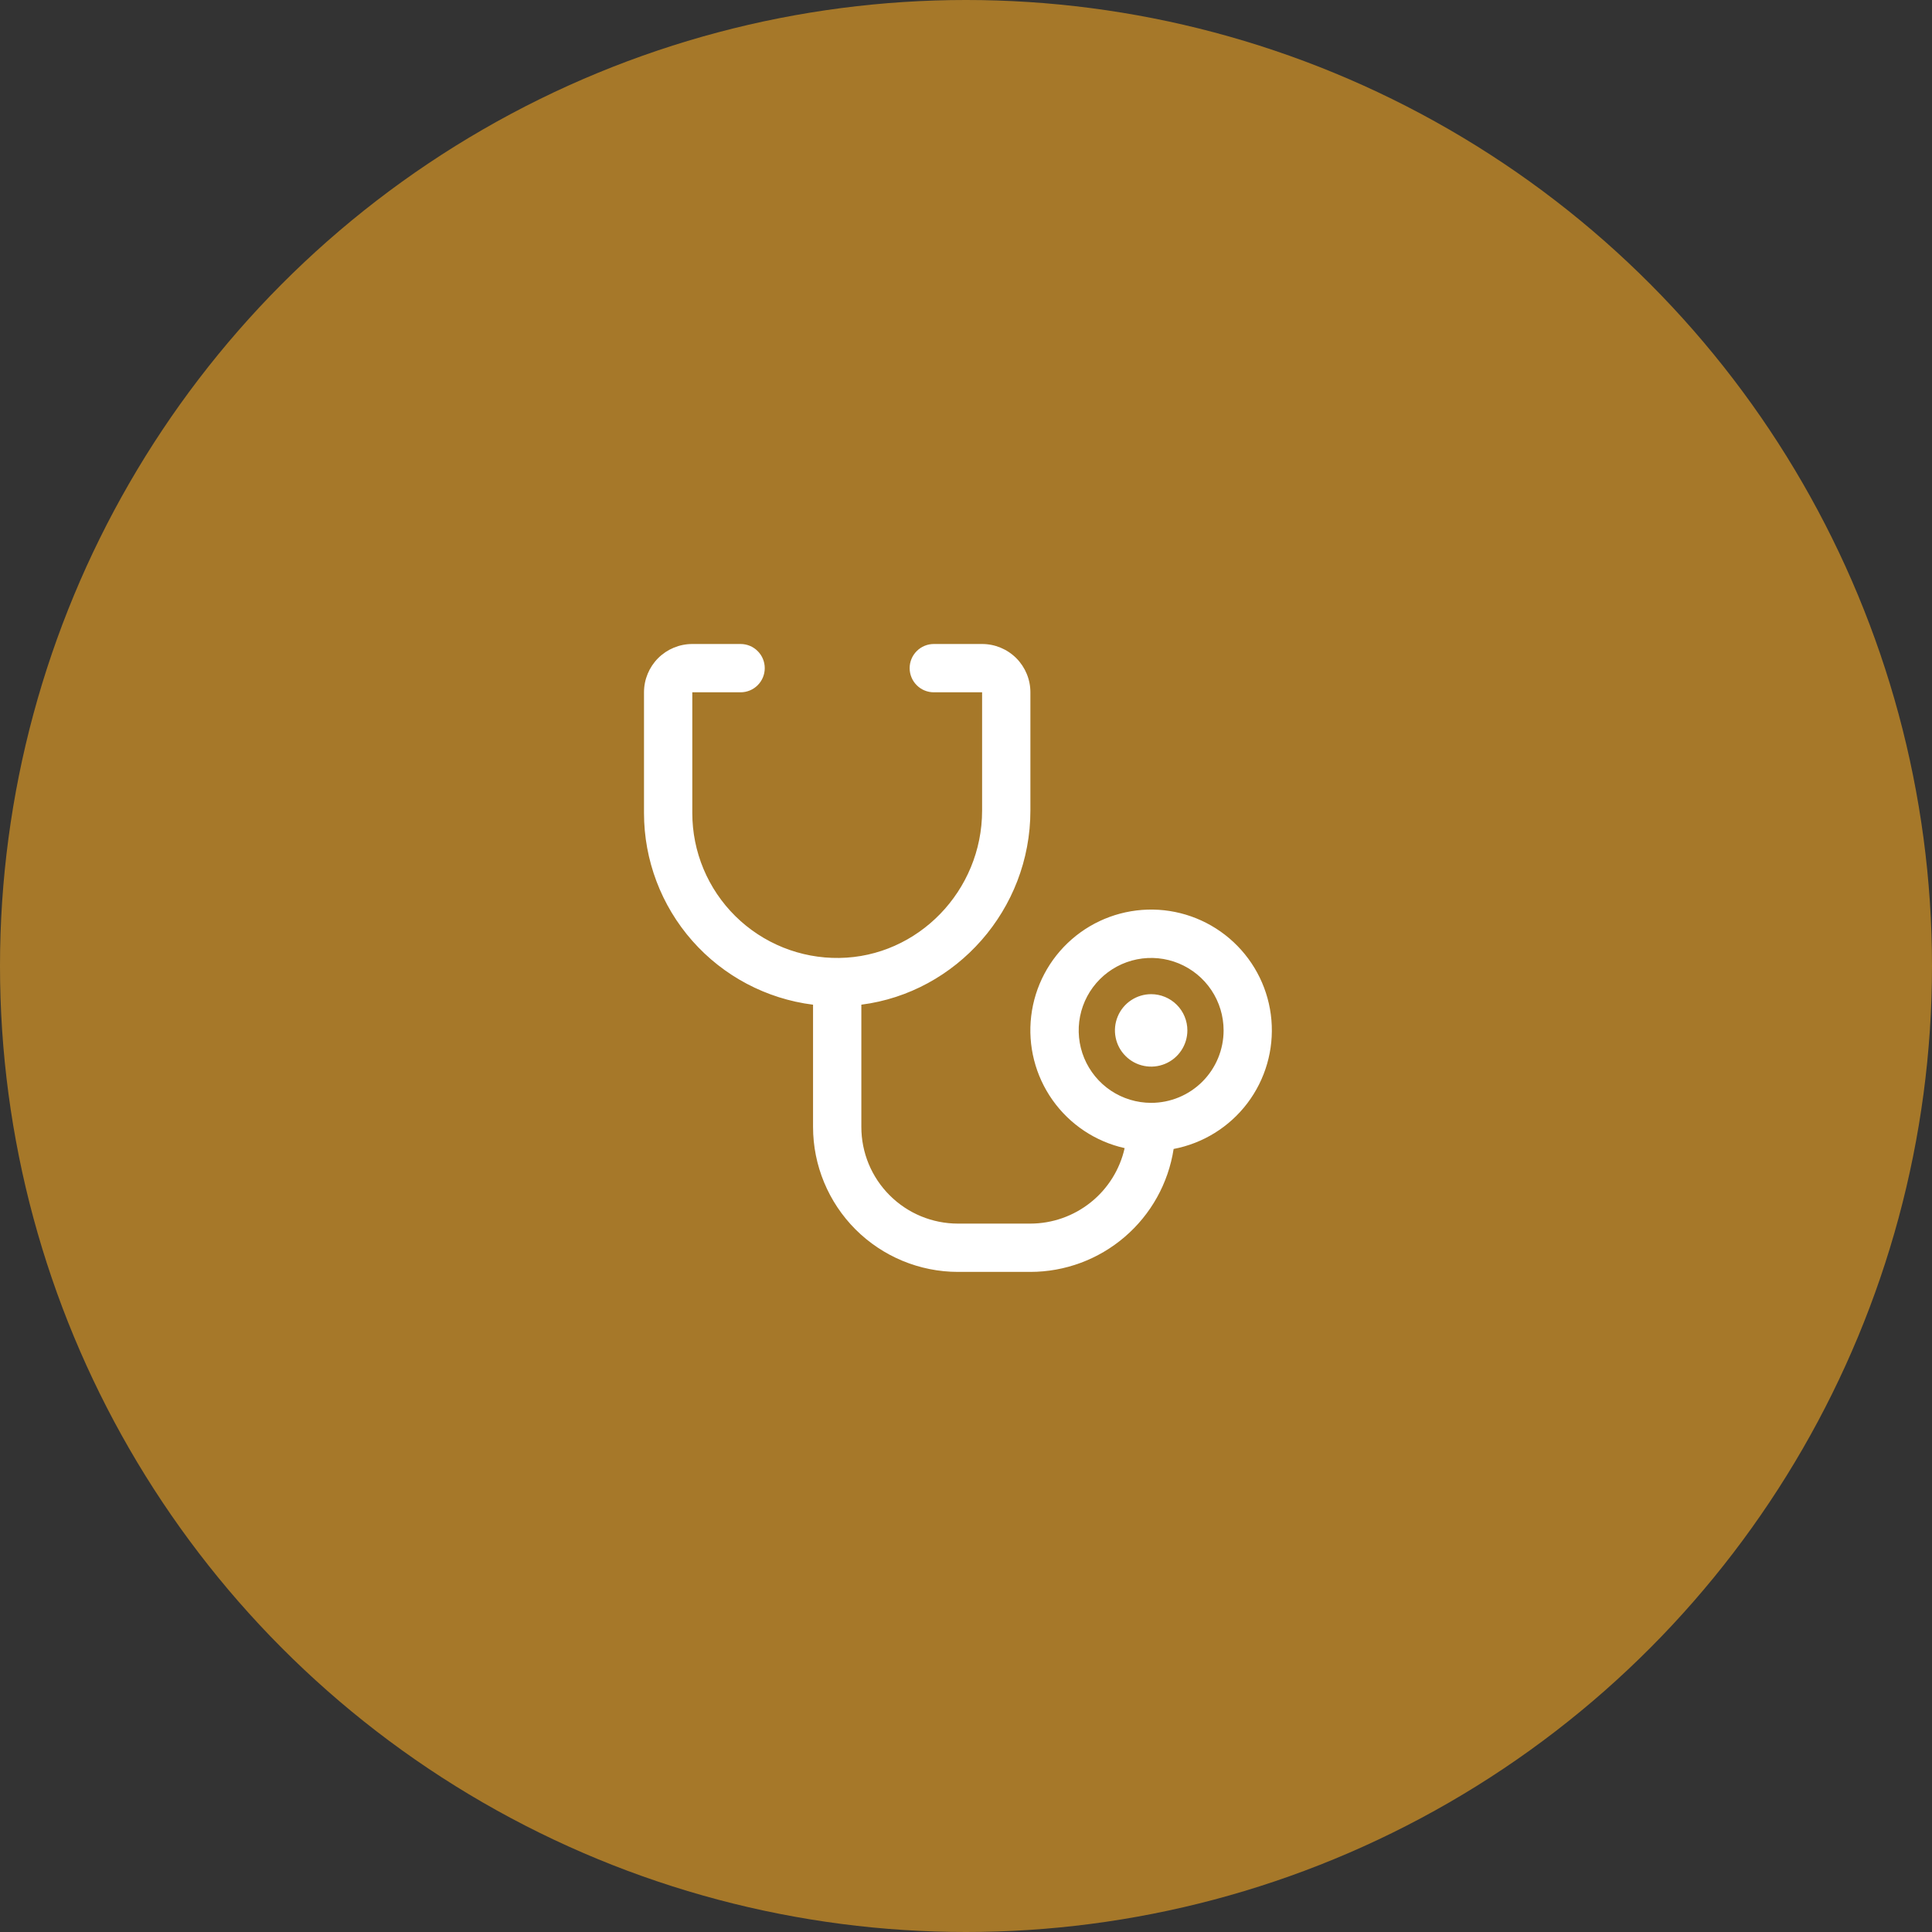 <svg width="60" height="60" viewBox="0 0 60 60" fill="none" xmlns="http://www.w3.org/2000/svg">
<rect x="0" y="0" width="60" height="60" fill="#333333" stroke="none"/>
<circle cx="30" cy="30" r="30" fill="#A67829"/>
<path d="M36.875 32C36.875 32.222 36.809 32.44 36.685 32.625C36.562 32.81 36.386 32.954 36.181 33.039C35.975 33.124 35.749 33.147 35.531 33.103C35.312 33.06 35.112 32.953 34.955 32.795C34.797 32.638 34.69 32.438 34.647 32.219C34.603 32.001 34.626 31.775 34.711 31.57C34.796 31.364 34.94 31.188 35.125 31.065C35.31 30.941 35.528 30.875 35.75 30.875C36.048 30.875 36.334 30.994 36.545 31.204C36.757 31.416 36.875 31.702 36.875 32ZM36.448 35.683C36.284 36.745 35.745 37.714 34.929 38.413C34.114 39.113 33.075 39.499 32 39.5H29.75C28.557 39.499 27.413 39.024 26.569 38.181C25.726 37.337 25.251 36.193 25.25 35V31.202C23.8 31.02 22.467 30.314 21.5 29.218C20.534 28.122 20 26.711 20 25.25V21.5C20 21.102 20.158 20.721 20.439 20.439C20.721 20.158 21.102 20 21.5 20H23C23.199 20 23.39 20.079 23.53 20.22C23.671 20.36 23.75 20.551 23.75 20.75C23.75 20.949 23.671 21.14 23.53 21.28C23.39 21.421 23.199 21.5 23 21.5H21.5V25.25C21.5 25.846 21.618 26.436 21.848 26.986C22.078 27.536 22.415 28.035 22.839 28.453C23.263 28.872 23.767 29.202 24.32 29.425C24.872 29.647 25.464 29.758 26.06 29.75C28.508 29.718 30.5 27.664 30.5 25.172V21.5H29C28.801 21.5 28.61 21.421 28.47 21.28C28.329 21.14 28.25 20.949 28.25 20.75C28.25 20.551 28.329 20.36 28.47 20.22C28.61 20.079 28.801 20 29 20H30.5C30.898 20 31.279 20.158 31.561 20.439C31.842 20.721 32 21.102 32 21.5V25.172C32 28.251 29.7 30.824 26.75 31.201V35C26.75 35.796 27.066 36.559 27.629 37.121C28.191 37.684 28.954 38 29.75 38H32C32.681 37.999 33.342 37.766 33.874 37.34C34.406 36.915 34.777 36.321 34.927 35.656C34.021 35.453 33.223 34.921 32.687 34.163C32.151 33.405 31.915 32.475 32.025 31.553C32.135 30.631 32.583 29.783 33.283 29.172C33.982 28.562 34.883 28.233 35.811 28.248C36.739 28.263 37.629 28.623 38.307 29.256C38.986 29.89 39.406 30.752 39.485 31.677C39.564 32.602 39.298 33.523 38.737 34.263C38.176 35.003 37.361 35.508 36.448 35.682V35.683ZM38 32C38 31.555 37.868 31.12 37.621 30.75C37.374 30.38 37.022 30.092 36.611 29.921C36.2 29.751 35.748 29.706 35.311 29.793C34.875 29.88 34.474 30.094 34.159 30.409C33.844 30.724 33.63 31.125 33.543 31.561C33.456 31.997 33.501 32.45 33.671 32.861C33.842 33.272 34.13 33.624 34.5 33.871C34.87 34.118 35.305 34.25 35.75 34.25C36.347 34.25 36.919 34.013 37.341 33.591C37.763 33.169 38 32.597 38 32Z" fill="white"/>
</svg>
